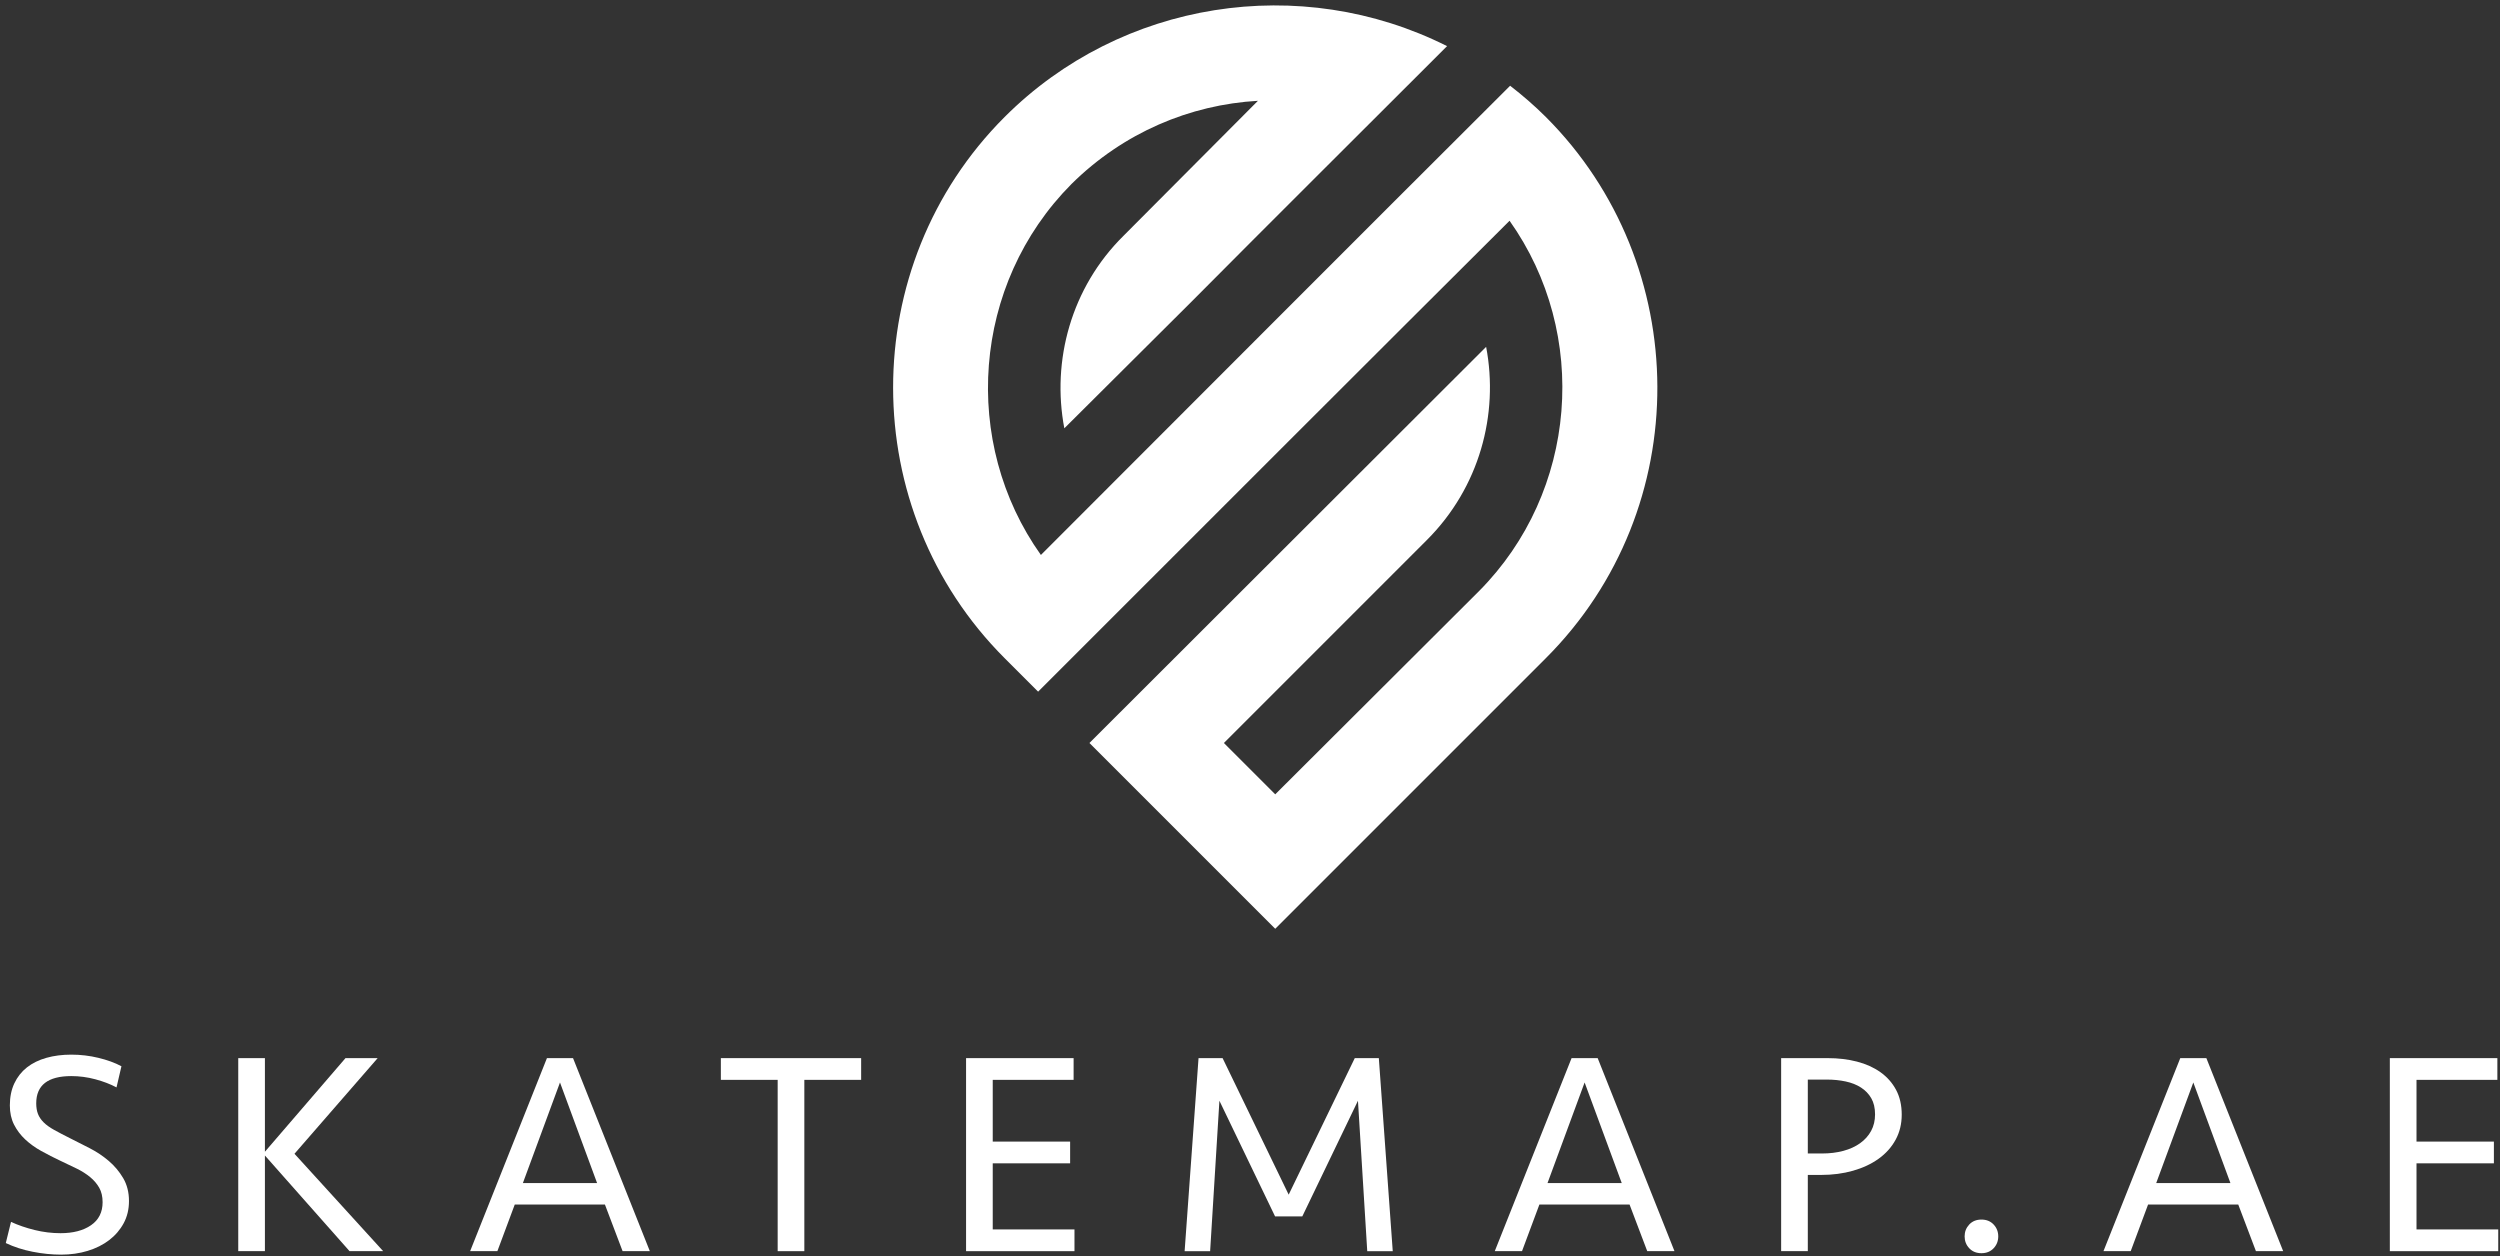 <svg width="414" height="208" viewBox="0 0 414 208" fill="none" xmlns="http://www.w3.org/2000/svg">
<rect x="0" y="0" width="414" height="208" fill="#333333" stroke="none"/>
<path fill-rule="evenodd" clip-rule="evenodd" d="M249.985 36.557C263.291 55.316 261.26 81.461 244.904 97.909L211.179 131.542L202.677 123.039L236.311 89.406C244.997 80.722 248.231 68.621 246.104 57.438C224.208 79.334 202.308 101.142 180.411 123.039C190.667 133.295 200.923 143.551 211.179 153.807L255.992 108.995C280.845 84.141 280.384 43.764 255.992 19.372C254.143 17.525 252.111 15.768 250.077 14.198C224.023 40.161 197.135 67.141 172.373 91.902C159.16 73.332 160.915 47.09 177.453 30.458C186.048 21.959 197.043 17.34 208.315 16.692L186.048 39.053C177.361 47.644 174.128 59.749 176.253 70.927L197.135 50.139C211.272 35.91 225.5 21.774 239.636 7.638C215.336 -4.561 185.679 0.062 166.367 19.372C141.697 44.041 141.789 84.418 166.367 108.995L171.912 114.539C198.889 87.561 229.657 56.791 249.985 36.557Z" fill="#fff"/>
<path d="M21.359 198.89C21.359 200.264 21.063 201.498 20.471 202.584C19.879 203.674 19.079 204.6 18.071 205.368C17.063 206.138 15.879 206.73 14.519 207.144C13.159 207.56 11.694 207.768 10.127 207.768C8.591 207.768 7.015 207.608 5.399 207.29C3.783 206.97 2.303 206.49 0.959 205.85L1.823 202.346C3.006 202.89 4.311 203.338 5.735 203.69C7.159 204.042 8.591 204.216 10.031 204.216C12.11 204.216 13.791 203.778 15.071 202.898C16.351 202.018 16.991 200.746 16.991 199.082C16.991 198.152 16.806 197.362 16.439 196.704C16.071 196.05 15.567 195.458 14.927 194.928C14.286 194.402 13.543 193.928 12.695 193.514C11.847 193.098 10.943 192.666 9.983 192.216C8.895 191.706 7.847 191.17 6.839 190.608C5.831 190.05 4.943 189.41 4.175 188.69C3.407 187.97 2.791 187.152 2.327 186.242C1.863 185.328 1.631 184.266 1.631 183.048C1.631 181.674 1.879 180.458 2.375 179.402C2.871 178.346 3.567 177.466 4.463 176.76C5.359 176.058 6.431 175.528 7.679 175.178C8.927 174.826 10.303 174.648 11.807 174.648C13.343 174.648 14.838 174.826 16.295 175.178C17.751 175.528 19.023 175.992 20.111 176.57L19.295 180.074C18.271 179.528 17.103 179.082 15.791 178.73C14.478 178.378 13.151 178.2 11.807 178.2C7.935 178.2 5.999 179.706 5.999 182.712C5.999 183.384 6.095 183.97 6.287 184.466C6.479 184.962 6.791 185.424 7.223 185.858C7.655 186.29 8.231 186.704 8.951 187.104C9.671 187.506 10.543 187.962 11.567 188.474C12.591 188.984 13.679 189.536 14.831 190.13C15.983 190.722 17.039 191.424 17.999 192.242C18.959 193.058 19.758 194.01 20.399 195.096C21.039 196.186 21.359 197.45 21.359 198.89Z" fill="#fff"/>
<path d="M39.454 207.193V175.225H43.87V190.729L57.214 175.225H62.542L48.766 191.065L63.454 207.193H57.886L43.87 191.353V207.193H39.454Z" fill="#fff"/>
<path d="M86.59 195.913H98.877L92.734 179.257L86.59 195.913ZM107.613 207.193H103.101L100.173 199.465H85.246L82.365 207.193H77.853L90.573 175.225H94.894L107.613 207.193Z" fill="#fff"/>
<path d="M142.606 175.226V178.824H133.198V207.194H128.782V178.824H119.374V175.226H142.606Z" fill="#fff"/>
<path d="M159.981 175.226H177.789V178.824H164.397V189.048H177.213V192.648H164.397V203.592H177.933V207.194H159.981V175.226Z" fill="#fff"/>
<path d="M224.35 175.226H228.334L230.639 207.194H226.415L224.878 182.282L215.662 201.432H211.15L201.934 182.282L200.398 207.194H196.174L198.478 175.226H202.462L213.405 197.834L224.35 175.226Z" fill="#fff"/>
<path d="M256.269 195.913H268.559L262.413 179.257L256.269 195.913ZM277.295 207.193H272.783L269.853 199.465H254.925L252.045 207.193H247.533L260.253 175.225H264.575L277.295 207.193Z" fill="#fff"/>
<path d="M310.509 184.537C310.509 183.481 310.301 182.593 309.885 181.873C309.469 181.153 308.901 180.562 308.181 180.097C307.461 179.633 306.613 179.297 305.637 179.089C304.659 178.882 303.629 178.778 302.541 178.778H299.373V191.017H301.725C303.005 191.017 304.181 190.873 305.253 190.585C306.325 190.297 307.253 189.873 308.037 189.313C308.819 188.753 309.429 188.073 309.861 187.273C310.293 186.473 310.509 185.562 310.509 184.537ZM314.926 184.585C314.926 186.121 314.589 187.506 313.917 188.737C313.245 189.969 312.309 191.017 311.109 191.881C309.909 192.745 308.493 193.409 306.861 193.873C305.229 194.338 303.469 194.569 301.581 194.569H299.373V207.193H294.957V175.226H302.685C304.413 175.226 306.021 175.417 307.509 175.801C308.997 176.185 310.293 176.77 311.397 177.553C312.501 178.338 313.365 179.313 313.989 180.481C314.613 181.65 314.926 183.017 314.926 184.585Z" fill="#fff"/>
<path d="M330.91 204.745C330.91 205.513 330.654 206.169 330.142 206.713C329.629 207.257 328.957 207.529 328.126 207.529C327.293 207.529 326.621 207.257 326.109 206.713C325.598 206.169 325.341 205.513 325.341 204.745C325.341 203.977 325.598 203.323 326.109 202.777C326.621 202.233 327.293 201.961 328.126 201.961C328.957 201.961 329.629 202.233 330.142 202.777C330.654 203.323 330.91 203.977 330.91 204.745Z" fill="#fff"/>
<path d="M357.069 195.913H369.358L363.213 179.257L357.069 195.913ZM378.094 207.193H373.582L370.653 199.465H355.725L352.845 207.193H348.333L361.053 175.225H365.374L378.094 207.193Z" fill="#fff"/>
<path d="M395.756 175.226H413.564V178.824H400.173V189.048H412.988V192.648H400.173V203.592H413.708V207.194H395.756V175.226Z" fill="#fff"/>
</svg>
